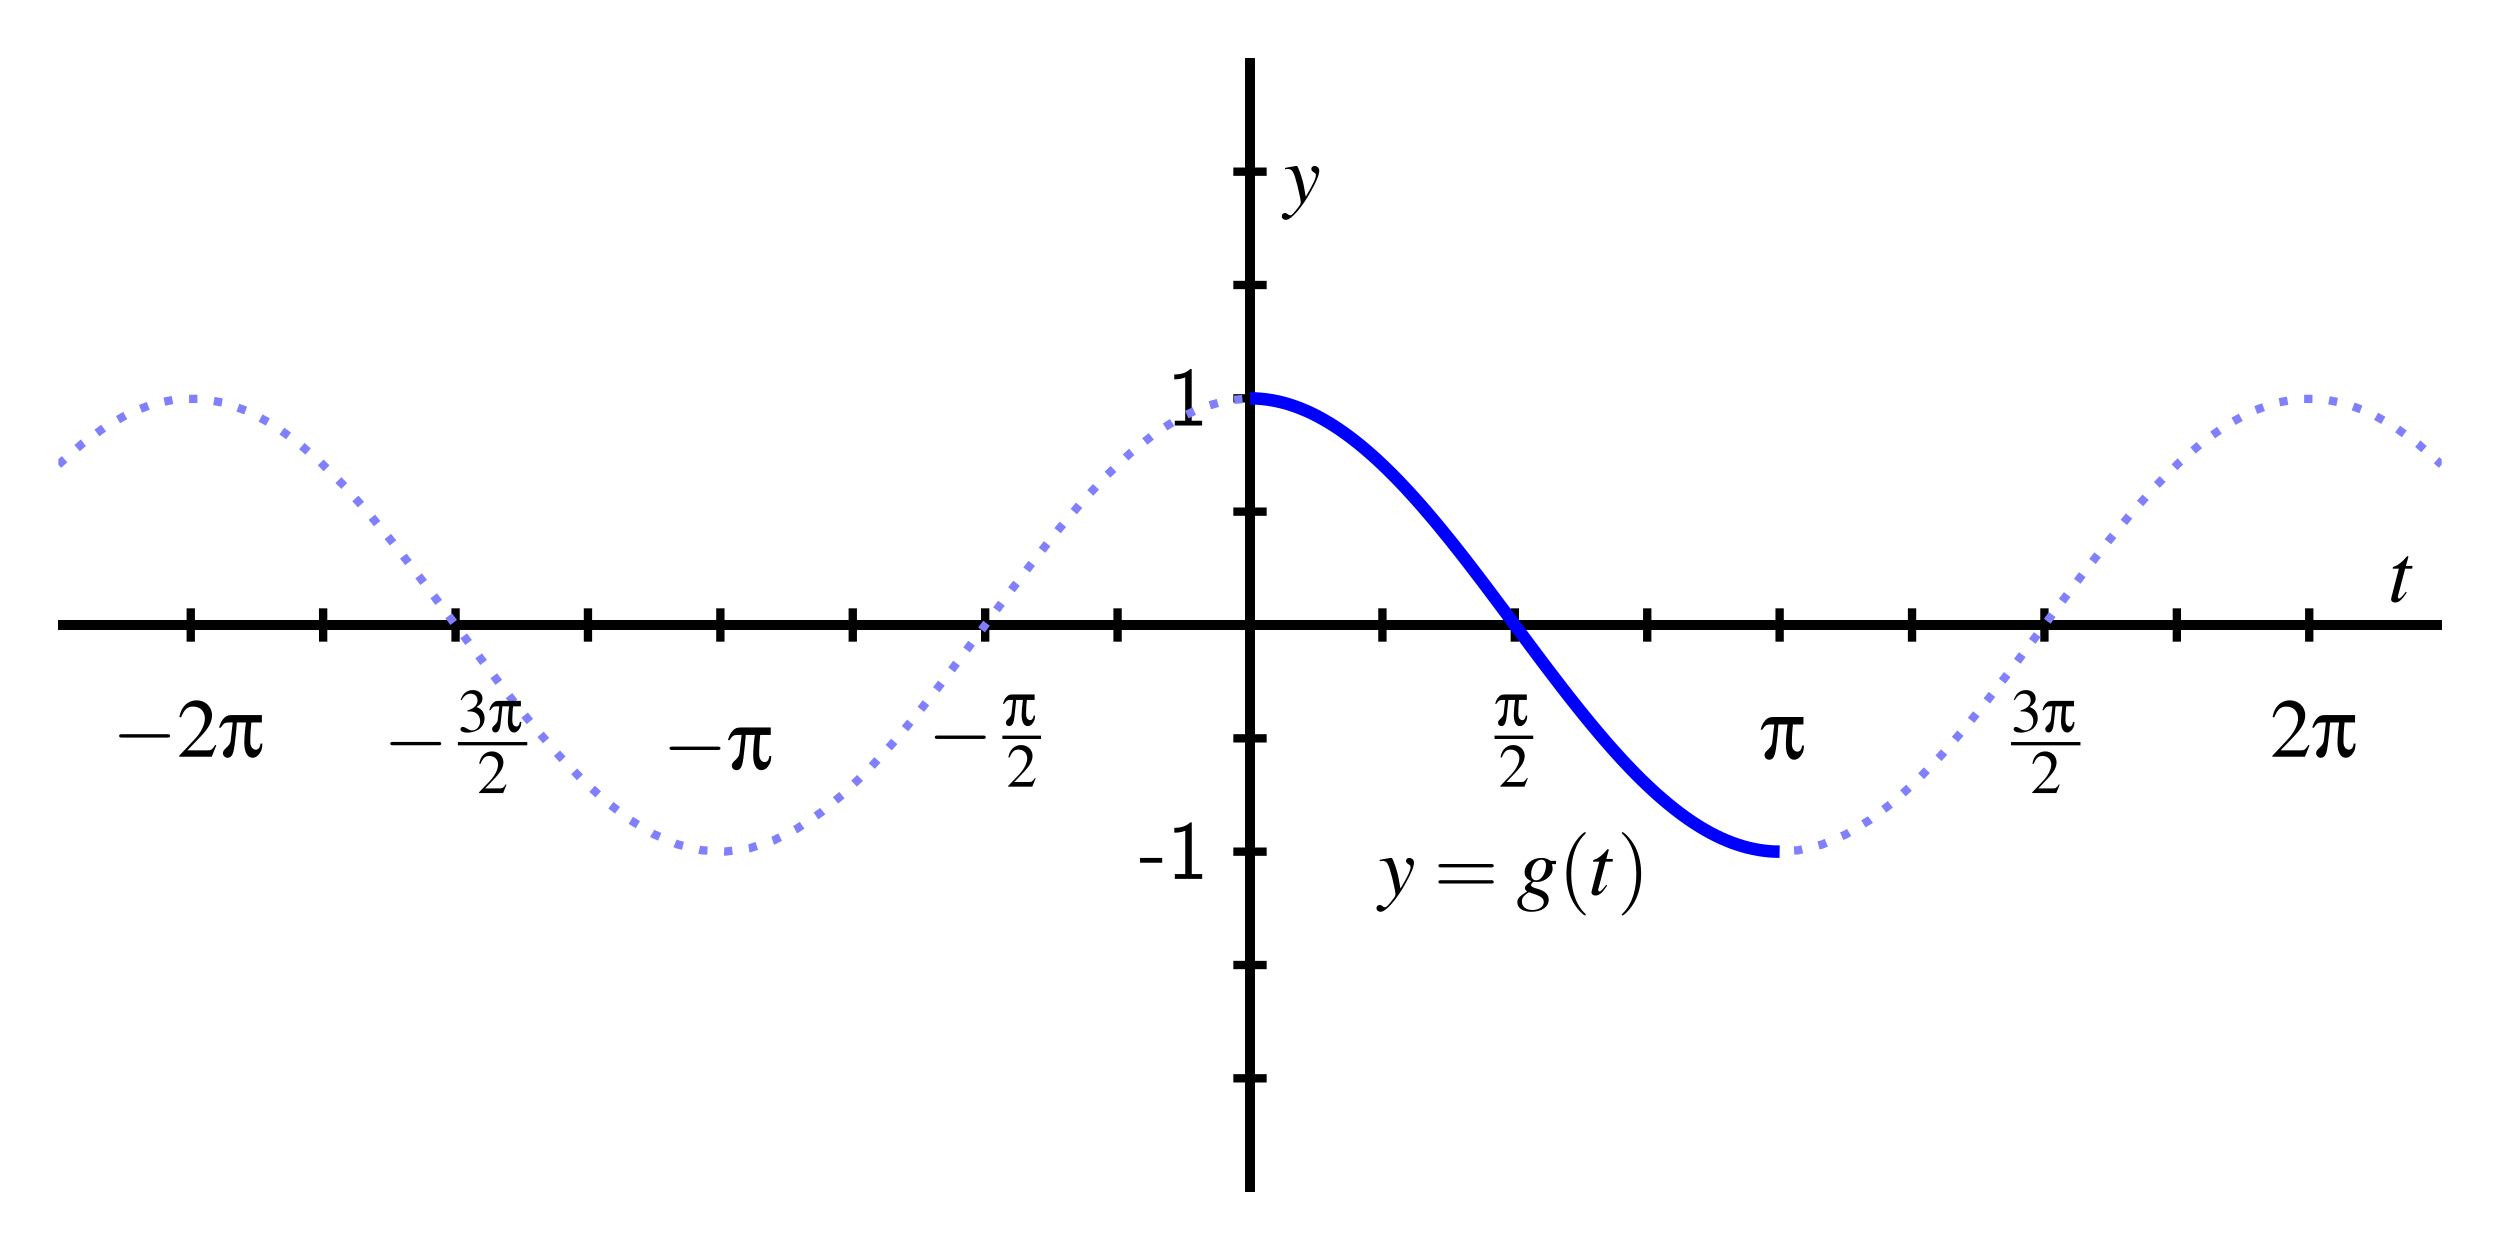 <?xml version="1.0" encoding="UTF-8"?>
<svg xmlns="http://www.w3.org/2000/svg" xmlns:xlink="http://www.w3.org/1999/xlink" width="300pt" height="150pt" viewBox="0 0 300 150" version="1.1">
<defs>
<g>
<symbol overflow="visible" id="glyph0-0">
<path style="stroke:none;" d=""/>
</symbol>
<symbol overflow="visible" id="glyph0-1">
<path style="stroke:none;" d="M 2.766 -1.938 L 2.766 -2.516 L 0.109 -2.516 L 0.109 -1.938 Z M 2.766 -1.938 "/>
</symbol>
<symbol overflow="visible" id="glyph0-2">
<path style="stroke:none;" d="M 2.984 -6.781 L 2.797 -6.781 C 2.203 -6.172 1.375 -6.141 0.891 -6.125 L 0.891 -5.547 C 1.219 -5.547 1.703 -5.562 2.203 -5.781 L 2.203 -0.578 L 0.953 -0.578 L 0.953 0 L 4.234 0 L 4.234 -0.578 L 2.984 -0.578 Z M 2.984 -6.781 "/>
</symbol>
<symbol overflow="visible" id="glyph1-0">
<path style="stroke:none;" d=""/>
</symbol>
<symbol overflow="visible" id="glyph1-1">
<path style="stroke:none;" d="M 0.156 -4 C 0.281 -4.031 0.344 -4.047 0.453 -4.047 C 1.031 -4.047 1.188 -3.797 1.641 -2.062 C 1.812 -1.422 2.047 -0.25 2.047 -0.078 C 2.047 0.078 1.984 0.234 1.844 0.422 C 1.531 0.828 1.328 1.094 1.219 1.203 C 1.016 1.438 0.891 1.516 0.766 1.516 C 0.703 1.516 0.625 1.484 0.516 1.406 C 0.375 1.281 0.266 1.234 0.156 1.234 C -0.062 1.234 -0.234 1.406 -0.234 1.625 C -0.234 1.875 -0.016 2.062 0.266 2.062 C 0.906 2.062 2.219 0.562 3.297 -1.422 C 3.984 -2.656 4.266 -3.375 4.266 -3.859 C 4.266 -4.156 4.016 -4.406 3.703 -4.406 C 3.484 -4.406 3.312 -4.266 3.312 -4.047 C 3.312 -3.891 3.406 -3.781 3.594 -3.656 C 3.797 -3.547 3.859 -3.453 3.859 -3.312 C 3.859 -2.906 3.484 -2.125 2.641 -0.719 L 2.438 -1.875 C 2.297 -2.766 1.734 -4.406 1.578 -4.406 L 1.547 -4.406 C 1.531 -4.406 1.484 -4.406 1.453 -4.406 C 1.359 -4.391 1 -4.328 0.469 -4.234 C 0.422 -4.219 0.297 -4.188 0.156 -4.172 Z M 0.156 -4 "/>
</symbol>
<symbol overflow="visible" id="glyph1-2">
<path style="stroke:none;" d="M 2.953 -4.281 L 2.156 -4.281 L 2.438 -5.312 C 2.453 -5.328 2.453 -5.344 2.453 -5.359 C 2.453 -5.438 2.422 -5.453 2.375 -5.453 C 2.312 -5.453 2.281 -5.453 2.219 -5.375 C 1.828 -4.859 1.203 -4.359 0.891 -4.266 C 0.641 -4.188 0.562 -4.125 0.562 -4.016 C 0.562 -4.016 0.562 -3.984 0.578 -3.953 L 1.312 -3.953 L 0.594 -1.203 C 0.578 -1.125 0.562 -1.094 0.547 -1 C 0.453 -0.703 0.375 -0.344 0.375 -0.266 C 0.375 -0.047 0.578 0.109 0.844 0.109 C 1.312 0.109 1.641 -0.172 2.266 -1.094 L 2.141 -1.172 C 1.656 -0.547 1.484 -0.375 1.328 -0.375 C 1.234 -0.375 1.188 -0.453 1.188 -0.578 C 1.188 -0.594 1.188 -0.594 1.188 -0.625 L 2.062 -3.953 L 2.906 -3.953 Z M 2.953 -4.281 "/>
</symbol>
<symbol overflow="visible" id="glyph1-3">
<path style="stroke:none;" d="M 4.719 -4.047 L 4.109 -4.047 C 4.078 -4.047 4.031 -4.062 3.953 -4.125 C 3.688 -4.312 3.344 -4.406 2.969 -4.406 C 1.859 -4.406 0.953 -3.641 0.953 -2.703 C 0.953 -2.188 1.188 -1.875 1.75 -1.625 C 1.156 -1.219 0.984 -1.016 0.984 -0.781 C 0.984 -0.656 1.062 -0.531 1.25 -0.391 C 0.266 0.266 0.078 0.453 0.078 0.922 C 0.078 1.609 0.734 2.062 1.75 2.062 C 3.016 2.062 3.844 1.469 3.844 0.594 C 3.844 -0.031 3.375 -0.469 2.422 -0.719 C 1.984 -0.828 1.719 -0.984 1.719 -1.141 C 1.719 -1.297 1.953 -1.547 2.078 -1.547 C 2.094 -1.547 2.125 -1.547 2.156 -1.547 C 2.234 -1.516 2.375 -1.516 2.453 -1.516 C 3.375 -1.516 4.312 -2.312 4.312 -3.094 C 4.312 -3.266 4.281 -3.453 4.219 -3.656 L 4.719 -3.656 Z M 1.484 -0.281 C 1.484 -0.281 1.516 -0.266 1.531 -0.266 C 1.562 -0.25 1.656 -0.219 1.812 -0.172 C 2.875 0.156 3.25 0.438 3.25 0.906 C 3.25 1.438 2.672 1.844 1.906 1.844 C 1.094 1.844 0.625 1.453 0.625 0.812 C 0.625 0.578 0.688 0.406 0.844 0.219 C 0.984 0.047 1.406 -0.281 1.484 -0.281 Z M 2.953 -4.188 C 3.328 -4.188 3.516 -3.953 3.516 -3.484 C 3.516 -3.125 3.406 -2.688 3.203 -2.344 C 2.984 -1.938 2.688 -1.719 2.344 -1.719 C 1.953 -1.719 1.734 -2 1.734 -2.469 C 1.734 -3.391 2.312 -4.188 2.953 -4.188 Z M 2.953 -4.188 "/>
</symbol>
<symbol overflow="visible" id="glyph2-0">
<path style="stroke:none;" d=""/>
</symbol>
<symbol overflow="visible" id="glyph2-1">
<path style="stroke:none;" d="M 6.594 -2.297 C 6.766 -2.297 6.938 -2.297 6.938 -2.5 C 6.938 -2.703 6.766 -2.703 6.594 -2.703 L 1.188 -2.703 C 1.016 -2.703 0.828 -2.703 0.828 -2.5 C 0.828 -2.297 1.016 -2.297 1.188 -2.297 Z M 6.594 -2.297 "/>
</symbol>
<symbol overflow="visible" id="glyph3-0">
<path style="stroke:none;" d=""/>
</symbol>
<symbol overflow="visible" id="glyph3-1">
<path style="stroke:none;" d="M 0.219 -2.578 C 0.469 -2.969 0.594 -3.047 0.953 -3.047 L 1.281 -3.047 L 1.094 -1.406 C 1.062 -1.188 0.969 -1.031 0.719 -0.797 C 0.484 -0.594 0.422 -0.469 0.422 -0.312 C 0.422 -0.094 0.594 0.094 0.828 0.094 C 1.062 0.094 1.234 -0.078 1.328 -0.391 C 1.406 -0.578 1.5 -1.344 1.562 -2.094 L 1.656 -3.047 L 2.469 -3.047 C 2.375 -2.453 2.312 -1.656 2.312 -1.234 C 2.312 -0.406 2.594 0.094 3.047 0.094 C 3.328 0.094 3.594 -0.109 3.766 -0.453 C 3.875 -0.656 3.906 -0.797 3.922 -1.172 L 3.75 -1.172 C 3.703 -0.812 3.562 -0.625 3.328 -0.625 C 3.172 -0.625 3.016 -0.734 2.938 -0.891 C 2.875 -1.016 2.844 -1.141 2.844 -1.391 C 2.844 -1.953 2.891 -2.641 2.938 -3.047 L 3.875 -3.047 L 3.875 -3.703 L 1.281 -3.703 C 0.875 -3.703 0.734 -3.656 0.531 -3.438 C 0.312 -3.234 0.203 -3.016 0.078 -2.578 Z M 0.219 -2.578 "/>
</symbol>
<symbol overflow="visible" id="glyph4-0">
<path style="stroke:none;" d=""/>
</symbol>
<symbol overflow="visible" id="glyph4-1">
<path style="stroke:none;" d="M 3.516 -1.016 L 3.422 -1.047 C 3.141 -0.625 3.047 -0.562 2.719 -0.562 L 0.953 -0.562 L 2.188 -1.859 C 2.844 -2.562 3.141 -3.125 3.141 -3.703 C 3.141 -4.438 2.547 -5 1.766 -5 C 1.359 -5 0.984 -4.844 0.703 -4.547 C 0.469 -4.297 0.359 -4.062 0.234 -3.531 L 0.391 -3.5 C 0.688 -4.219 0.953 -4.453 1.453 -4.453 C 2.078 -4.453 2.5 -4.031 2.5 -3.422 C 2.5 -2.844 2.156 -2.141 1.547 -1.484 L 0.219 -0.094 L 0.219 0 L 3.109 0 Z M 3.516 -1.016 "/>
</symbol>
<symbol overflow="visible" id="glyph4-2">
<path style="stroke:none;" d="M 1.141 -2.438 C 1.562 -2.438 1.734 -2.422 1.922 -2.359 C 2.375 -2.203 2.672 -1.781 2.672 -1.266 C 2.672 -0.641 2.25 -0.156 1.703 -0.156 C 1.5 -0.156 1.344 -0.219 1.078 -0.391 C 0.859 -0.531 0.719 -0.578 0.594 -0.578 C 0.422 -0.578 0.312 -0.469 0.312 -0.312 C 0.312 -0.062 0.641 0.109 1.156 0.109 C 1.719 0.109 2.312 -0.094 2.656 -0.391 C 3 -0.703 3.203 -1.125 3.203 -1.625 C 3.203 -2 3.078 -2.344 2.859 -2.578 C 2.719 -2.734 2.578 -2.828 2.25 -2.969 C 2.766 -3.312 2.953 -3.594 2.953 -3.984 C 2.953 -4.594 2.469 -5 1.797 -5 C 1.422 -5 1.094 -4.875 0.828 -4.641 C 0.609 -4.438 0.5 -4.25 0.328 -3.812 L 0.438 -3.781 C 0.75 -4.312 1.078 -4.562 1.547 -4.562 C 2.031 -4.562 2.359 -4.234 2.359 -3.766 C 2.359 -3.5 2.25 -3.234 2.062 -3.047 C 1.844 -2.828 1.641 -2.719 1.141 -2.547 Z M 1.141 -2.438 "/>
</symbol>
<symbol overflow="visible" id="glyph5-0">
<path style="stroke:none;" d=""/>
</symbol>
<symbol overflow="visible" id="glyph5-1">
<path style="stroke:none;" d="M 0.297 -3.484 C 0.625 -4 0.797 -4.109 1.281 -4.109 L 1.734 -4.109 L 1.484 -1.891 C 1.438 -1.609 1.312 -1.391 0.969 -1.078 C 0.656 -0.797 0.562 -0.641 0.562 -0.422 C 0.562 -0.125 0.812 0.125 1.125 0.125 C 1.438 0.125 1.672 -0.094 1.797 -0.531 C 1.891 -0.797 2.031 -1.812 2.125 -2.812 L 2.234 -4.109 L 3.328 -4.109 C 3.203 -3.312 3.125 -2.234 3.125 -1.672 C 3.125 -0.547 3.5 0.125 4.109 0.125 C 4.5 0.125 4.844 -0.141 5.094 -0.609 C 5.234 -0.891 5.266 -1.078 5.297 -1.578 L 5.062 -1.578 C 5.016 -1.094 4.812 -0.844 4.484 -0.844 C 4.297 -0.844 4.078 -0.984 3.969 -1.203 C 3.875 -1.375 3.844 -1.547 3.844 -1.875 C 3.844 -2.625 3.906 -3.562 3.969 -4.109 L 5.234 -4.109 L 5.234 -5 L 1.734 -5 C 1.188 -5 1 -4.938 0.703 -4.656 C 0.438 -4.375 0.266 -4.078 0.094 -3.484 Z M 0.297 -3.484 "/>
</symbol>
<symbol overflow="visible" id="glyph6-0">
<path style="stroke:none;" d=""/>
</symbol>
<symbol overflow="visible" id="glyph6-1">
<path style="stroke:none;" d="M 4.75 -1.375 L 4.625 -1.422 C 4.25 -0.844 4.125 -0.766 3.672 -0.766 L 1.281 -0.766 L 2.953 -2.516 C 3.844 -3.453 4.234 -4.203 4.234 -4.984 C 4.234 -5.984 3.438 -6.766 2.391 -6.766 C 1.844 -6.766 1.312 -6.547 0.953 -6.141 C 0.625 -5.797 0.484 -5.484 0.312 -4.766 L 0.516 -4.719 C 0.922 -5.703 1.281 -6.016 1.969 -6.016 C 2.812 -6.016 3.375 -5.453 3.375 -4.609 C 3.375 -3.828 2.922 -2.906 2.078 -2.016 L 0.297 -0.125 L 0.297 0 L 4.203 0 Z M 4.75 -1.375 "/>
</symbol>
<symbol overflow="visible" id="glyph7-0">
<path style="stroke:none;" d=""/>
</symbol>
<symbol overflow="visible" id="glyph7-1">
<path style="stroke:none;" d="M 6.875 -3.266 C 7.016 -3.266 7.203 -3.266 7.203 -3.469 C 7.203 -3.672 7.016 -3.672 6.875 -3.672 L 0.891 -3.672 C 0.75 -3.672 0.562 -3.672 0.562 -3.469 C 0.562 -3.266 0.75 -3.266 0.906 -3.266 Z M 6.875 -1.328 C 7.016 -1.328 7.203 -1.328 7.203 -1.531 C 7.203 -1.734 7.016 -1.734 6.875 -1.734 L 0.906 -1.734 C 0.75 -1.734 0.562 -1.734 0.562 -1.531 C 0.562 -1.328 0.75 -1.328 0.891 -1.328 Z M 6.875 -1.328 "/>
</symbol>
<symbol overflow="visible" id="glyph7-2">
<path style="stroke:none;" d="M 3.312 2.406 C 3.312 2.375 3.312 2.344 3.141 2.188 C 1.891 0.922 1.562 -0.969 1.562 -2.5 C 1.562 -4.234 1.953 -5.984 3.188 -7.234 C 3.312 -7.344 3.312 -7.375 3.312 -7.406 C 3.312 -7.469 3.266 -7.5 3.203 -7.5 C 3.109 -7.5 2.203 -6.812 1.625 -5.547 C 1.109 -4.453 0.984 -3.344 0.984 -2.5 C 0.984 -1.719 1.094 -0.516 1.656 0.625 C 2.25 1.844 3.109 2.5 3.203 2.5 C 3.266 2.5 3.312 2.469 3.312 2.406 Z M 3.312 2.406 "/>
</symbol>
<symbol overflow="visible" id="glyph7-3">
<path style="stroke:none;" d="M 2.891 -2.5 C 2.891 -3.281 2.781 -4.484 2.234 -5.625 C 1.625 -6.844 0.766 -7.5 0.672 -7.5 C 0.609 -7.5 0.562 -7.453 0.562 -7.406 C 0.562 -7.375 0.562 -7.344 0.766 -7.172 C 1.734 -6.188 2.312 -4.594 2.312 -2.5 C 2.312 -0.797 1.938 0.969 0.703 2.234 C 0.562 2.344 0.562 2.375 0.562 2.406 C 0.562 2.453 0.609 2.5 0.672 2.5 C 0.766 2.5 1.672 1.812 2.266 0.547 C 2.766 -0.547 2.891 -1.656 2.891 -2.5 Z M 2.891 -2.5 "/>
</symbol>
</g>
<clipPath id="clip1">
  <path d="M 7 33 L 293 33 L 293 117 L 7 117 Z M 7 33 "/>
</clipPath>
</defs>
<g id="surface1">
<path style="fill:none;stroke-width:10;stroke-linecap:butt;stroke-linejoin:miter;stroke:rgb(0%,0%,0%);stroke-opacity:1;stroke-miterlimit:10;" d="M 70 750 L 2930 750 M 1500 70 L 1500 1430 " transform="matrix(0.1,0,0,-0.1,0,150)"/>
<path style="fill:none;stroke-width:10;stroke-linecap:butt;stroke-linejoin:miter;stroke:rgb(0%,0%,0%);stroke-opacity:1;stroke-miterlimit:10;" d="M 70 750 L 2930 750 M 1500 70 L 1500 1430 M 228.906 730 L 228.906 770 " transform="matrix(0.1,0,0,-0.1,0,150)"/>
<path style="fill:none;stroke-width:10;stroke-linecap:butt;stroke-linejoin:miter;stroke:rgb(0%,0%,0%);stroke-opacity:1;stroke-miterlimit:10;" d="M 70 750 L 2930 750 M 1500 70 L 1500 1430 M 387.773 730 L 387.773 770 " transform="matrix(0.1,0,0,-0.1,0,150)"/>
<path style="fill:none;stroke-width:10;stroke-linecap:butt;stroke-linejoin:miter;stroke:rgb(0%,0%,0%);stroke-opacity:1;stroke-miterlimit:10;" d="M 70 750 L 2930 750 M 1500 70 L 1500 1430 M 546.68 730 L 546.68 770 " transform="matrix(0.1,0,0,-0.1,0,150)"/>
<path style="fill:none;stroke-width:10;stroke-linecap:butt;stroke-linejoin:miter;stroke:rgb(0%,0%,0%);stroke-opacity:1;stroke-miterlimit:10;" d="M 70 750 L 2930 750 M 1500 70 L 1500 1430 M 705.547 730 L 705.547 770 " transform="matrix(0.1,0,0,-0.1,0,150)"/>
<path style="fill:none;stroke-width:10;stroke-linecap:butt;stroke-linejoin:miter;stroke:rgb(0%,0%,0%);stroke-opacity:1;stroke-miterlimit:10;" d="M 70 750 L 2930 750 M 1500 70 L 1500 1430 M 864.453 730 L 864.453 770 " transform="matrix(0.1,0,0,-0.1,0,150)"/>
<path style="fill:none;stroke-width:10;stroke-linecap:butt;stroke-linejoin:miter;stroke:rgb(0%,0%,0%);stroke-opacity:1;stroke-miterlimit:10;" d="M 70 750 L 2930 750 M 1500 70 L 1500 1430 M 1023.32 730 L 1023.32 770 " transform="matrix(0.1,0,0,-0.1,0,150)"/>
<path style="fill:none;stroke-width:10;stroke-linecap:butt;stroke-linejoin:miter;stroke:rgb(0%,0%,0%);stroke-opacity:1;stroke-miterlimit:10;" d="M 70 750 L 2930 750 M 1500 70 L 1500 1430 M 1182.227 730 L 1182.227 770 " transform="matrix(0.1,0,0,-0.1,0,150)"/>
<path style="fill:none;stroke-width:10;stroke-linecap:butt;stroke-linejoin:miter;stroke:rgb(0%,0%,0%);stroke-opacity:1;stroke-miterlimit:10;" d="M 70 750 L 2930 750 M 1500 70 L 1500 1430 M 1341.094 730 L 1341.094 770 " transform="matrix(0.1,0,0,-0.1,0,150)"/>
<path style="fill:none;stroke-width:10;stroke-linecap:butt;stroke-linejoin:miter;stroke:rgb(0%,0%,0%);stroke-opacity:1;stroke-miterlimit:10;" d="M 70 750 L 2930 750 M 1500 70 L 1500 1430 M 1500 730 L 1500 770 " transform="matrix(0.1,0,0,-0.1,0,150)"/>
<path style="fill:none;stroke-width:10;stroke-linecap:butt;stroke-linejoin:miter;stroke:rgb(0%,0%,0%);stroke-opacity:1;stroke-miterlimit:10;" d="M 70 750 L 2930 750 M 1500 70 L 1500 1430 M 1658.906 730 L 1658.906 770 " transform="matrix(0.1,0,0,-0.1,0,150)"/>
<path style="fill:none;stroke-width:10;stroke-linecap:butt;stroke-linejoin:miter;stroke:rgb(0%,0%,0%);stroke-opacity:1;stroke-miterlimit:10;" d="M 70 750 L 2930 750 M 1500 70 L 1500 1430 M 1817.773 730 L 1817.773 770 " transform="matrix(0.1,0,0,-0.1,0,150)"/>
<path style="fill:none;stroke-width:10;stroke-linecap:butt;stroke-linejoin:miter;stroke:rgb(0%,0%,0%);stroke-opacity:1;stroke-miterlimit:10;" d="M 70 750 L 2930 750 M 1500 70 L 1500 1430 M 1976.68 730 L 1976.68 770 " transform="matrix(0.1,0,0,-0.1,0,150)"/>
<path style="fill:none;stroke-width:10;stroke-linecap:butt;stroke-linejoin:miter;stroke:rgb(0%,0%,0%);stroke-opacity:1;stroke-miterlimit:10;" d="M 70 750 L 2930 750 M 1500 70 L 1500 1430 M 2135.547 730 L 2135.547 770 " transform="matrix(0.1,0,0,-0.1,0,150)"/>
<path style="fill:none;stroke-width:10;stroke-linecap:butt;stroke-linejoin:miter;stroke:rgb(0%,0%,0%);stroke-opacity:1;stroke-miterlimit:10;" d="M 70 750 L 2930 750 M 1500 70 L 1500 1430 M 2294.453 730 L 2294.453 770 " transform="matrix(0.1,0,0,-0.1,0,150)"/>
<path style="fill:none;stroke-width:10;stroke-linecap:butt;stroke-linejoin:miter;stroke:rgb(0%,0%,0%);stroke-opacity:1;stroke-miterlimit:10;" d="M 70 750 L 2930 750 M 1500 70 L 1500 1430 M 2453.32 730 L 2453.32 770 " transform="matrix(0.1,0,0,-0.1,0,150)"/>
<path style="fill:none;stroke-width:10;stroke-linecap:butt;stroke-linejoin:miter;stroke:rgb(0%,0%,0%);stroke-opacity:1;stroke-miterlimit:10;" d="M 70 750 L 2930 750 M 1500 70 L 1500 1430 M 2612.227 730 L 2612.227 770 " transform="matrix(0.1,0,0,-0.1,0,150)"/>
<path style="fill:none;stroke-width:10;stroke-linecap:butt;stroke-linejoin:miter;stroke:rgb(0%,0%,0%);stroke-opacity:1;stroke-miterlimit:10;" d="M 70 750 L 2930 750 M 1500 70 L 1500 1430 M 2771.094 730 L 2771.094 770 " transform="matrix(0.1,0,0,-0.1,0,150)"/>
<path style="fill:none;stroke-width:10;stroke-linecap:butt;stroke-linejoin:miter;stroke:rgb(0%,0%,0%);stroke-opacity:1;stroke-miterlimit:10;" d="M 70 750 L 2930 750 M 1500 70 L 1500 1430 M 1480 206.016 L 1520 206.016 " transform="matrix(0.1,0,0,-0.1,0,150)"/>
<path style="fill:none;stroke-width:10;stroke-linecap:butt;stroke-linejoin:miter;stroke:rgb(0%,0%,0%);stroke-opacity:1;stroke-miterlimit:10;" d="M 70 750 L 2930 750 M 1500 70 L 1500 1430 M 1480 341.992 L 1520 341.992 " transform="matrix(0.1,0,0,-0.1,0,150)"/>
<path style="fill:none;stroke-width:10;stroke-linecap:butt;stroke-linejoin:miter;stroke:rgb(0%,0%,0%);stroke-opacity:1;stroke-miterlimit:10;" d="M 70 750 L 2930 750 M 1500 70 L 1500 1430 M 1480 478.008 L 1520 478.008 " transform="matrix(0.1,0,0,-0.1,0,150)"/>
<path style="fill:none;stroke-width:10;stroke-linecap:butt;stroke-linejoin:miter;stroke:rgb(0%,0%,0%);stroke-opacity:1;stroke-miterlimit:10;" d="M 70 750 L 2930 750 M 1500 70 L 1500 1430 M 1480 613.984 L 1520 613.984 " transform="matrix(0.1,0,0,-0.1,0,150)"/>
<path style="fill:none;stroke-width:10;stroke-linecap:butt;stroke-linejoin:miter;stroke:rgb(0%,0%,0%);stroke-opacity:1;stroke-miterlimit:10;" d="M 70 750 L 2930 750 M 1500 70 L 1500 1430 M 1480 750 L 1520 750 " transform="matrix(0.1,0,0,-0.1,0,150)"/>
<path style="fill:none;stroke-width:10;stroke-linecap:butt;stroke-linejoin:miter;stroke:rgb(0%,0%,0%);stroke-opacity:1;stroke-miterlimit:10;" d="M 70 750 L 2930 750 M 1500 70 L 1500 1430 M 1480 886.016 L 1520 886.016 " transform="matrix(0.1,0,0,-0.1,0,150)"/>
<path style="fill:none;stroke-width:10;stroke-linecap:butt;stroke-linejoin:miter;stroke:rgb(0%,0%,0%);stroke-opacity:1;stroke-miterlimit:10;" d="M 70 750 L 2930 750 M 1500 70 L 1500 1430 M 1480 1021.992 L 1520 1021.992 " transform="matrix(0.1,0,0,-0.1,0,150)"/>
<path style="fill:none;stroke-width:10;stroke-linecap:butt;stroke-linejoin:miter;stroke:rgb(0%,0%,0%);stroke-opacity:1;stroke-miterlimit:10;" d="M 70 750 L 2930 750 M 1500 70 L 1500 1430 M 1480 1158.008 L 1520 1158.008 " transform="matrix(0.1,0,0,-0.1,0,150)"/>
<path style="fill:none;stroke-width:10;stroke-linecap:butt;stroke-linejoin:miter;stroke:rgb(0%,0%,0%);stroke-opacity:1;stroke-miterlimit:10;" d="M 70 750 L 2930 750 M 1500 70 L 1500 1430 M 1480 1293.984 L 1520 1293.984 " transform="matrix(0.1,0,0,-0.1,0,150)"/>
<g style="fill:rgb(0%,0%,0%);fill-opacity:1;">
  <use xlink:href="#glyph0-1" x="136.698" y="105.466"/>
  <use xlink:href="#glyph0-2" x="140.028" y="105.466"/>
</g>
<g style="fill:rgb(0%,0%,0%);fill-opacity:1;">
  <use xlink:href="#glyph0-2" x="140.019" y="51.066"/>
</g>
<g clip-path="url(#clip1)" clip-rule="nonzero">
<path style="fill:none;stroke-width:10;stroke-linecap:butt;stroke-linejoin:miter;stroke:rgb(50%,50%,100%);stroke-opacity:1;stroke-dasharray:10,20;stroke-miterlimit:10;" d="M 70 942.344 L 98.594 967.5 L 127.188 988.359 L 155.82 1004.453 L 184.414 1015.469 L 213.008 1021.172 L 241.602 1021.445 L 270.195 1016.367 L 298.789 1005.938 L 327.383 990.391 L 356.016 970.039 L 384.609 945.312 L 413.203 916.719 L 441.797 884.766 L 470.391 850.117 L 498.984 813.477 L 527.617 775.586 L 556.211 737.188 L 584.805 699.023 L 613.398 661.914 L 641.992 626.523 L 670.586 593.594 L 699.18 563.789 L 727.812 537.734 L 756.406 515.898 L 785 498.711 L 813.594 486.562 L 842.188 479.648 L 870.82 478.125 L 899.414 482.07 L 928.008 491.328 L 956.602 505.742 L 985.195 525.039 L 1013.789 548.828 L 1042.383 576.602 L 1071.016 607.891 L 1099.609 641.992 L 1128.203 678.242 L 1156.797 715.898 L 1185.391 754.258 L 1213.984 792.539 L 1242.617 829.961 L 1271.211 865.82 L 1299.805 899.336 L 1328.398 929.883 L 1356.992 956.836 L 1385.586 979.648 L 1414.219 997.891 L 1442.812 1011.211 L 1471.406 1019.297 L 1500 1021.992 L 1528.594 1019.297 L 1557.188 1011.211 L 1585.781 997.891 L 1614.414 979.648 L 1643.008 956.836 L 1671.602 929.883 L 1700.195 899.336 L 1728.789 865.82 L 1757.383 829.961 L 1786.016 792.539 L 1814.609 754.258 L 1843.203 715.898 L 1871.797 678.242 L 1900.391 641.992 L 1928.984 607.891 L 1957.617 576.602 L 1986.211 548.828 L 2014.805 525.039 L 2043.398 505.742 L 2071.992 491.328 L 2100.586 482.07 L 2129.219 478.125 L 2157.812 479.648 L 2186.406 486.562 L 2215 498.711 L 2243.594 515.898 L 2272.188 537.734 L 2300.781 563.789 L 2329.414 593.594 L 2358.008 626.523 L 2386.602 661.914 L 2415.195 699.023 L 2443.789 737.188 L 2472.383 775.586 L 2501.016 813.477 L 2529.609 850.117 L 2558.203 884.766 L 2586.797 916.719 L 2615.391 945.312 L 2643.984 970.039 L 2672.617 990.391 L 2701.211 1005.938 L 2729.805 1016.367 L 2758.398 1021.445 L 2786.992 1021.172 L 2815.586 1015.469 L 2844.219 1004.453 L 2872.812 988.359 L 2901.406 967.5 L 2930 942.344 " transform="matrix(0.1,0,0,-0.1,0,150)"/>
</g>
<path style="fill:none;stroke-width:15;stroke-linecap:butt;stroke-linejoin:miter;stroke:rgb(0%,0%,100%);stroke-opacity:1;stroke-miterlimit:10;" d="M 1500 1021.992 L 1506.367 1021.875 L 1512.695 1021.445 L 1519.062 1020.781 L 1525.43 1019.844 L 1531.797 1018.633 L 1538.125 1017.188 L 1544.492 1015.469 L 1550.859 1013.438 L 1557.188 1011.211 L 1563.555 1008.672 L 1569.922 1005.938 L 1576.289 1002.891 L 1582.617 999.648 L 1588.984 996.094 L 1595.312 992.344 L 1601.68 988.359 L 1608.047 984.102 L 1614.414 979.648 L 1620.742 974.961 L 1627.109 970.039 L 1633.477 964.922 L 1639.805 959.57 L 1646.172 954.023 L 1652.539 948.281 L 1658.906 942.344 L 1665.234 936.211 L 1671.602 929.883 L 1677.969 923.398 L 1684.297 916.719 L 1690.664 909.883 L 1697.031 902.891 L 1703.398 895.742 L 1709.727 888.477 L 1716.094 881.016 L 1722.461 873.477 L 1728.789 865.82 L 1735.156 858.008 L 1741.523 850.117 L 1747.852 842.148 L 1754.219 834.062 L 1760.586 825.898 L 1766.914 817.656 L 1773.281 809.336 L 1779.648 800.977 L 1786.016 792.539 L 1792.344 784.102 L 1805.078 767.07 L 1811.406 758.555 L 1824.141 741.445 L 1830.508 732.93 L 1836.836 724.414 L 1843.203 715.898 L 1849.531 707.461 L 1855.898 699.023 L 1862.266 690.664 L 1868.633 682.344 L 1874.961 674.102 L 1881.328 665.938 L 1887.695 657.852 L 1894.023 649.883 L 1900.391 641.992 L 1906.758 634.18 L 1913.125 626.523 L 1919.453 618.984 L 1925.82 611.523 L 1932.188 604.258 L 1938.516 597.109 L 1944.883 590.117 L 1951.25 583.281 L 1957.617 576.602 L 1963.945 570.117 L 1970.312 563.789 L 1976.68 557.656 L 1983.008 551.719 L 1989.375 545.977 L 1995.742 540.43 L 2002.109 535.078 L 2008.438 529.961 L 2014.805 525.039 L 2021.172 520.352 L 2027.5 515.898 L 2033.867 511.641 L 2040.234 507.656 L 2046.562 503.906 L 2052.93 500.352 L 2059.297 497.109 L 2065.625 494.062 L 2071.992 491.328 L 2078.359 488.789 L 2084.727 486.562 L 2091.055 484.57 L 2097.422 482.812 L 2103.789 481.367 L 2110.117 480.156 L 2116.484 479.219 L 2122.852 478.516 L 2129.219 478.125 L 2135.547 478.008 " transform="matrix(0.1,0,0,-0.1,0,150)"/>
<g style="fill:rgb(0%,0%,0%);fill-opacity:1;">
  <use xlink:href="#glyph1-1" x="154.046" y="24.323"/>
</g>
<g style="fill:rgb(0%,0%,0%);fill-opacity:1;">
  <use xlink:href="#glyph1-2" x="286.555" y="72.192"/>
</g>
<g style="fill:rgb(0%,0%,0%);fill-opacity:1;">
  <use xlink:href="#glyph2-1" x="111.347" y="90.967"/>
</g>
<g style="fill:rgb(0%,0%,0%);fill-opacity:1;">
  <use xlink:href="#glyph3-1" x="120.283" y="87.041"/>
</g>
<path style=" stroke:none;fill-rule:nonzero;fill:rgb(0%,0%,0%);fill-opacity:1;" d="M 120.281 88.676 L 124.926 88.676 L 124.926 88.277 L 120.281 88.277 Z M 120.281 88.676 "/>
<g style="fill:rgb(0%,0%,0%);fill-opacity:1;">
  <use xlink:href="#glyph4-1" x="120.763" y="94.404"/>
</g>
<g style="fill:rgb(0%,0%,0%);fill-opacity:1;">
  <use xlink:href="#glyph2-1" x="79.515" y="92.298"/>
</g>
<g style="fill:rgb(0%,0%,0%);fill-opacity:1;">
  <use xlink:href="#glyph5-1" x="87.256" y="92.298"/>
</g>
<g style="fill:rgb(0%,0%,0%);fill-opacity:1;">
  <use xlink:href="#glyph2-1" x="46.008" y="91.732"/>
</g>
<g style="fill:rgb(0%,0%,0%);fill-opacity:1;">
  <use xlink:href="#glyph4-2" x="54.944" y="87.807"/>
</g>
<g style="fill:rgb(0%,0%,0%);fill-opacity:1;">
  <use xlink:href="#glyph3-1" x="58.63" y="87.807"/>
</g>
<path style=" stroke:none;fill-rule:nonzero;fill:rgb(0%,0%,0%);fill-opacity:1;" d="M 54.945 89.441 L 63.273 89.441 L 63.273 89.043 L 54.945 89.043 Z M 54.945 89.441 "/>
<g style="fill:rgb(0%,0%,0%);fill-opacity:1;">
  <use xlink:href="#glyph4-1" x="57.266" y="95.169"/>
</g>
<g style="fill:rgb(0%,0%,0%);fill-opacity:1;">
  <use xlink:href="#glyph2-1" x="13.468" y="90.807"/>
</g>
<g style="fill:rgb(0%,0%,0%);fill-opacity:1;">
  <use xlink:href="#glyph6-1" x="21.209" y="90.807"/>
</g>
<g style="fill:rgb(0%,0%,0%);fill-opacity:1;">
  <use xlink:href="#glyph5-1" x="26.191" y="90.807"/>
</g>
<g style="fill:rgb(0%,0%,0%);fill-opacity:1;">
  <use xlink:href="#glyph3-1" x="179.344" y="87.042"/>
</g>
<path style=" stroke:none;fill-rule:nonzero;fill:rgb(0%,0%,0%);fill-opacity:1;" d="M 179.344 88.676 L 183.988 88.676 L 183.988 88.277 L 179.344 88.277 Z M 179.344 88.676 "/>
<g style="fill:rgb(0%,0%,0%);fill-opacity:1;">
  <use xlink:href="#glyph4-1" x="179.822" y="94.404"/>
</g>
<g style="fill:rgb(0%,0%,0%);fill-opacity:1;">
  <use xlink:href="#glyph5-1" x="211.18" y="91.042"/>
</g>
<g style="fill:rgb(0%,0%,0%);fill-opacity:1;">
  <use xlink:href="#glyph4-2" x="241.324" y="87.807"/>
</g>
<g style="fill:rgb(0%,0%,0%);fill-opacity:1;">
  <use xlink:href="#glyph3-1" x="245.01" y="87.807"/>
</g>
<path style=" stroke:none;fill-rule:nonzero;fill:rgb(0%,0%,0%);fill-opacity:1;" d="M 241.324 89.441 L 249.656 89.441 L 249.656 89.043 L 241.324 89.043 Z M 241.324 89.441 "/>
<g style="fill:rgb(0%,0%,0%);fill-opacity:1;">
  <use xlink:href="#glyph4-1" x="243.647" y="95.169"/>
</g>
<g style="fill:rgb(0%,0%,0%);fill-opacity:1;">
  <use xlink:href="#glyph6-1" x="272.392" y="90.807"/>
</g>
<g style="fill:rgb(0%,0%,0%);fill-opacity:1;">
  <use xlink:href="#glyph5-1" x="277.373" y="90.807"/>
</g>
<g style="fill:rgb(0%,0%,0%);fill-opacity:1;">
  <use xlink:href="#glyph1-1" x="165.411" y="107.355"/>
</g>
<g style="fill:rgb(0%,0%,0%);fill-opacity:1;">
  <use xlink:href="#glyph7-1" x="172.048" y="107.355"/>
</g>
<g style="fill:rgb(0%,0%,0%);fill-opacity:1;">
  <use xlink:href="#glyph1-3" x="182.003" y="107.355"/>
</g>
<g style="fill:rgb(0%,0%,0%);fill-opacity:1;">
  <use xlink:href="#glyph7-2" x="186.984" y="107.355"/>
</g>
<g style="fill:rgb(0%,0%,0%);fill-opacity:1;">
  <use xlink:href="#glyph1-2" x="190.601" y="107.355"/>
</g>
<g style="fill:rgb(0%,0%,0%);fill-opacity:1;">
  <use xlink:href="#glyph7-3" x="194.047" y="107.355"/>
</g>
</g>
</svg>
